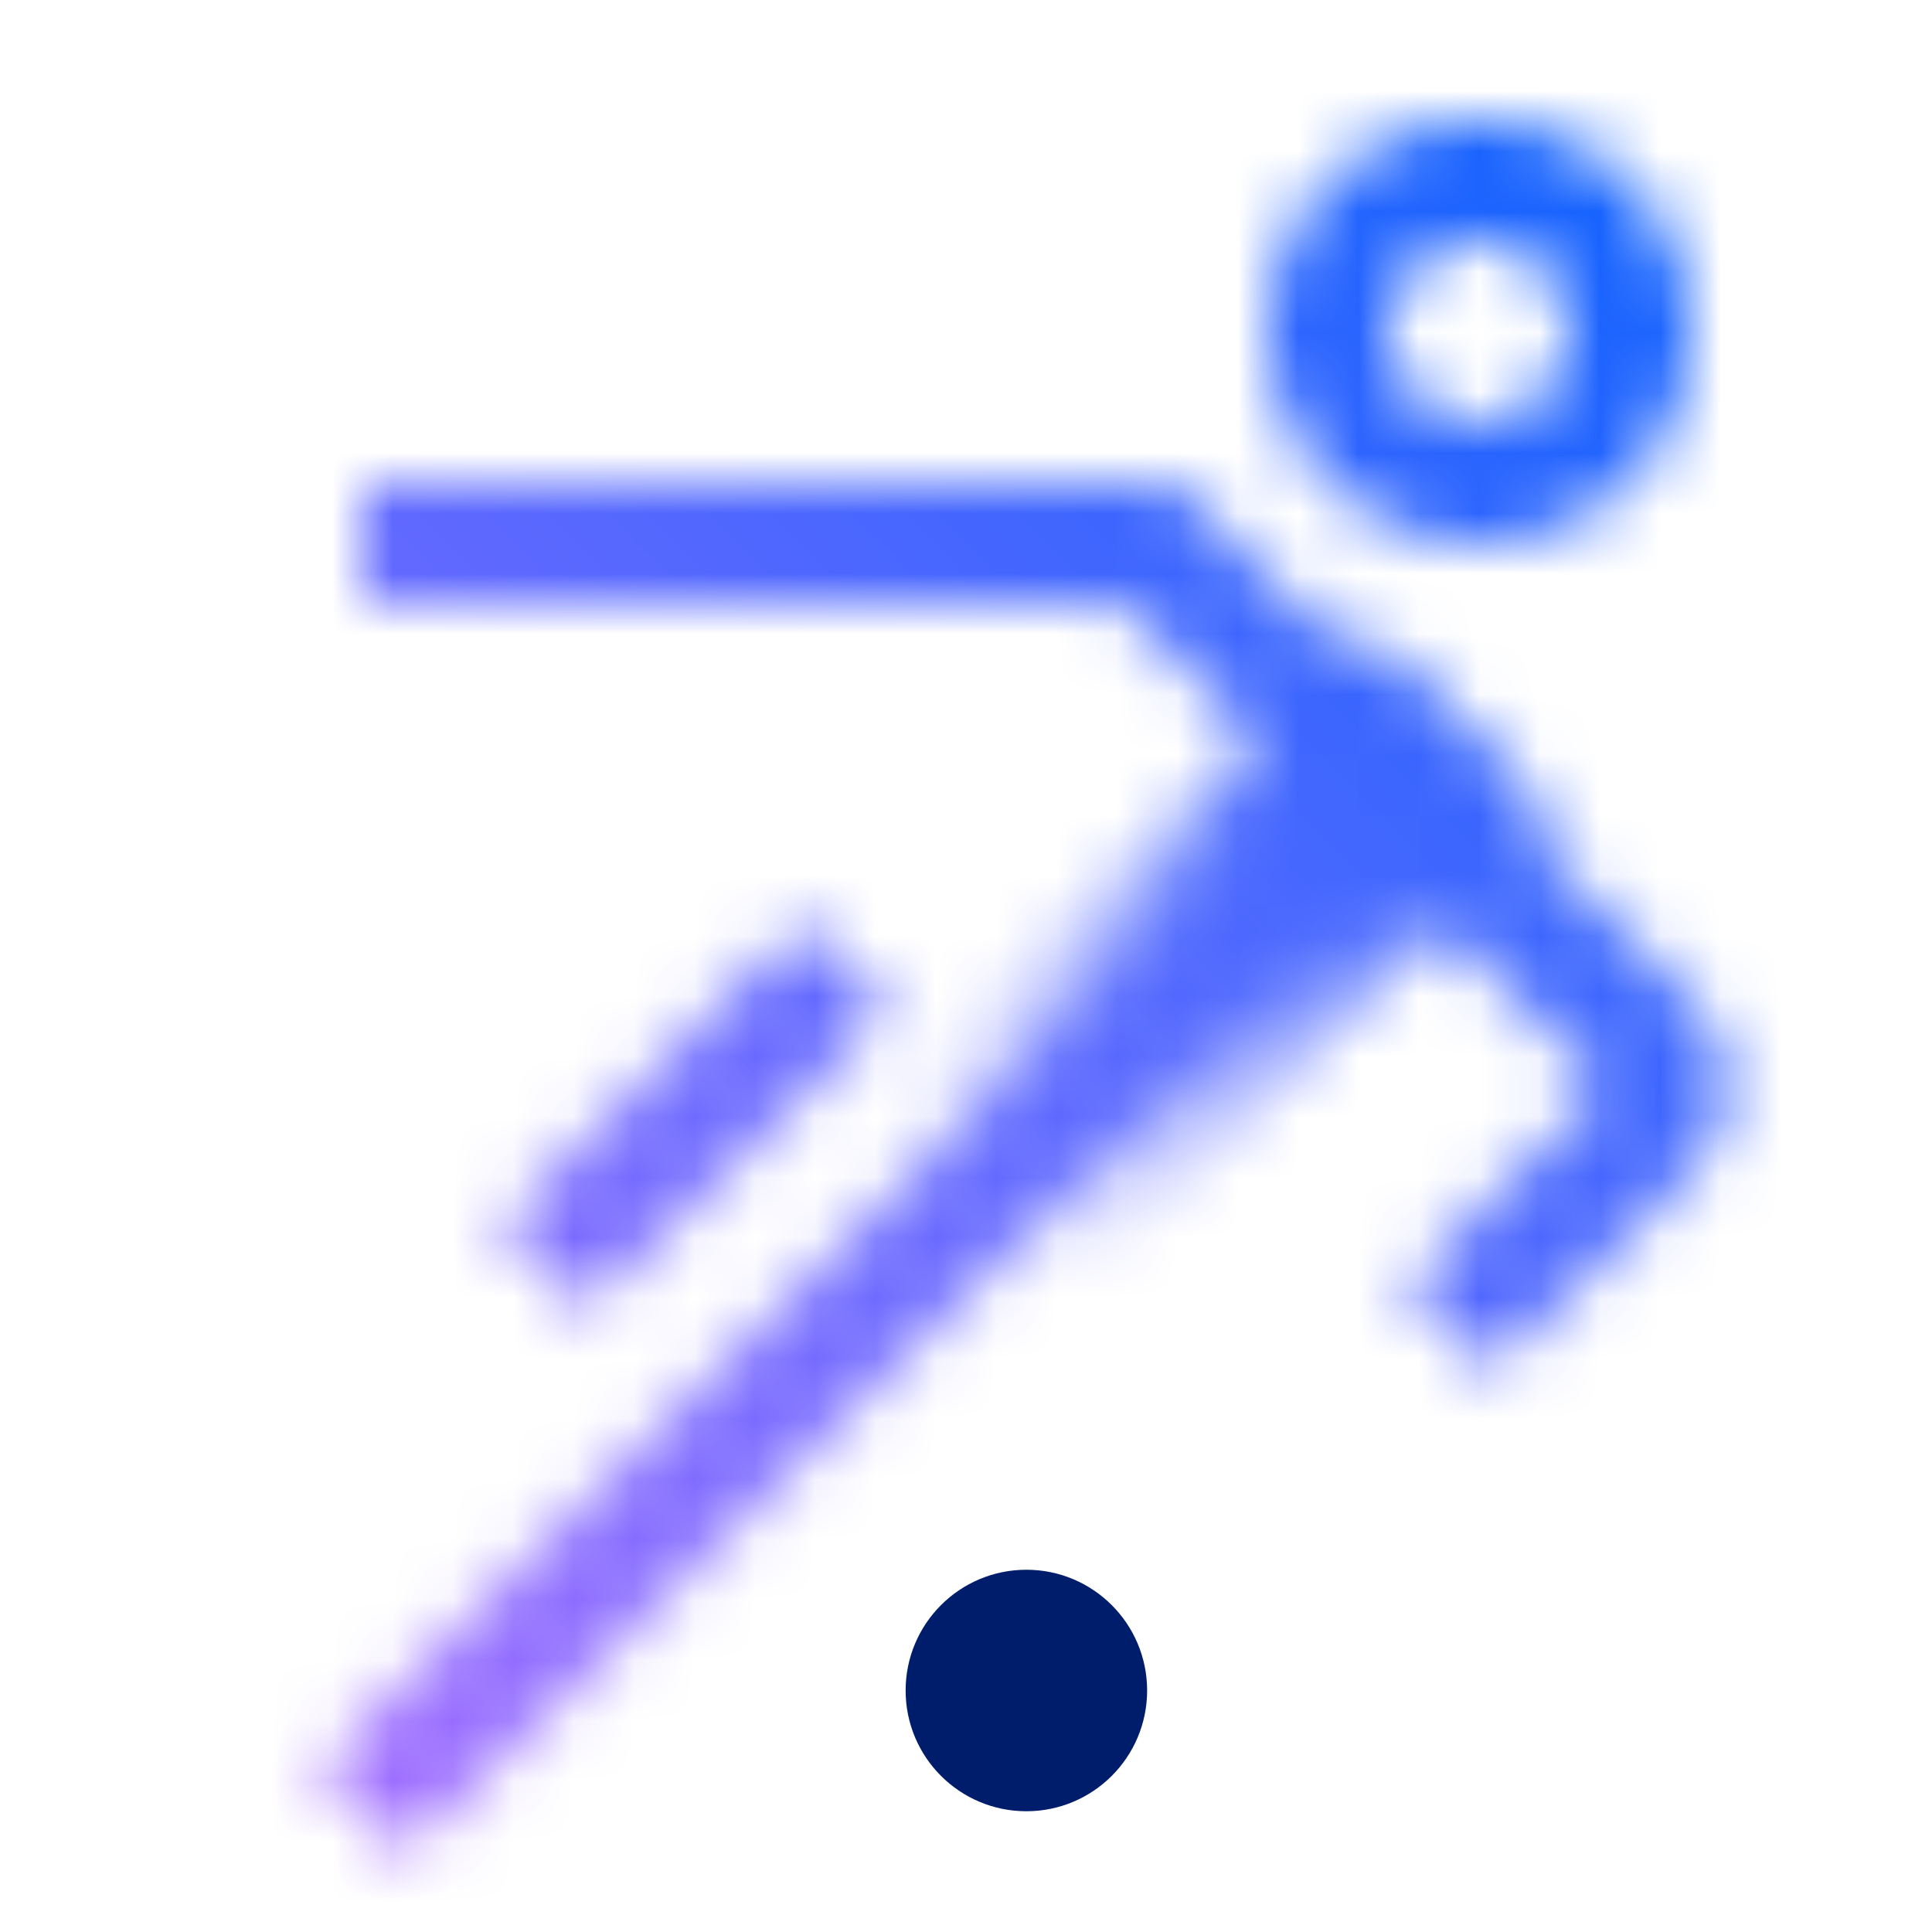 <svg xmlns="http://www.w3.org/2000/svg" viewBox="0 0 32 32"><defs><linearGradient id="84aeaqavaa" x1="14.174" y1="21.936" x2="24.174" y2="11.936" gradientTransform="rotate(45 19.174 16.935)" gradientUnits="userSpaceOnUse"><stop offset=".2" stop-opacity="0"/><stop offset=".8"/></linearGradient><linearGradient id="nkk5h2jbwc" y1="32" x2="32" gradientUnits="userSpaceOnUse"><stop offset=".1" stop-color="#a56eff"/><stop offset=".9" stop-color="#0f62fe"/></linearGradient><mask id="2o858c9hkb" x="0" y="0" width="32" height="32" maskUnits="userSpaceOnUse"><path transform="rotate(-45 14.5 21.5)" fill="#fff" d="M2.479 20.5h24.042v2H2.479z"/><path transform="rotate(-45 11.5 18.5)" fill="#fff" d="M7.964 17.5h7.071v2H7.964z"/><path d="M24.5 9A3.5 3.5 0 1 1 28 5.5 3.5 3.5 0 0 1 24.5 9zm0-5A1.5 1.5 0 1 0 26 5.5 1.5 1.5 0 0 0 24.5 4z" fill="#fff"/><path transform="rotate(-45 19.173 16.936)" fill="url(#84aeaqavaa)" d="M12.103 14.815h14.142v4.243H12.103z"/><path d="m24.707 22.707-1.414-1.414L26.584 18l-8-8H6V8h13.414L28 16.584a2 2 0 0 1 0 2.832z" fill="#fff"/></mask></defs><g data-name="Layer 2"><g data-name="Light theme icons"><circle cx="17" cy="28" r="2" fill="#001d6c"/><g mask="url(#2o858c9hkb)"><path fill="url(#nkk5h2jbwc)" d="M0 0h32v32H0z"/></g></g></g></svg>
